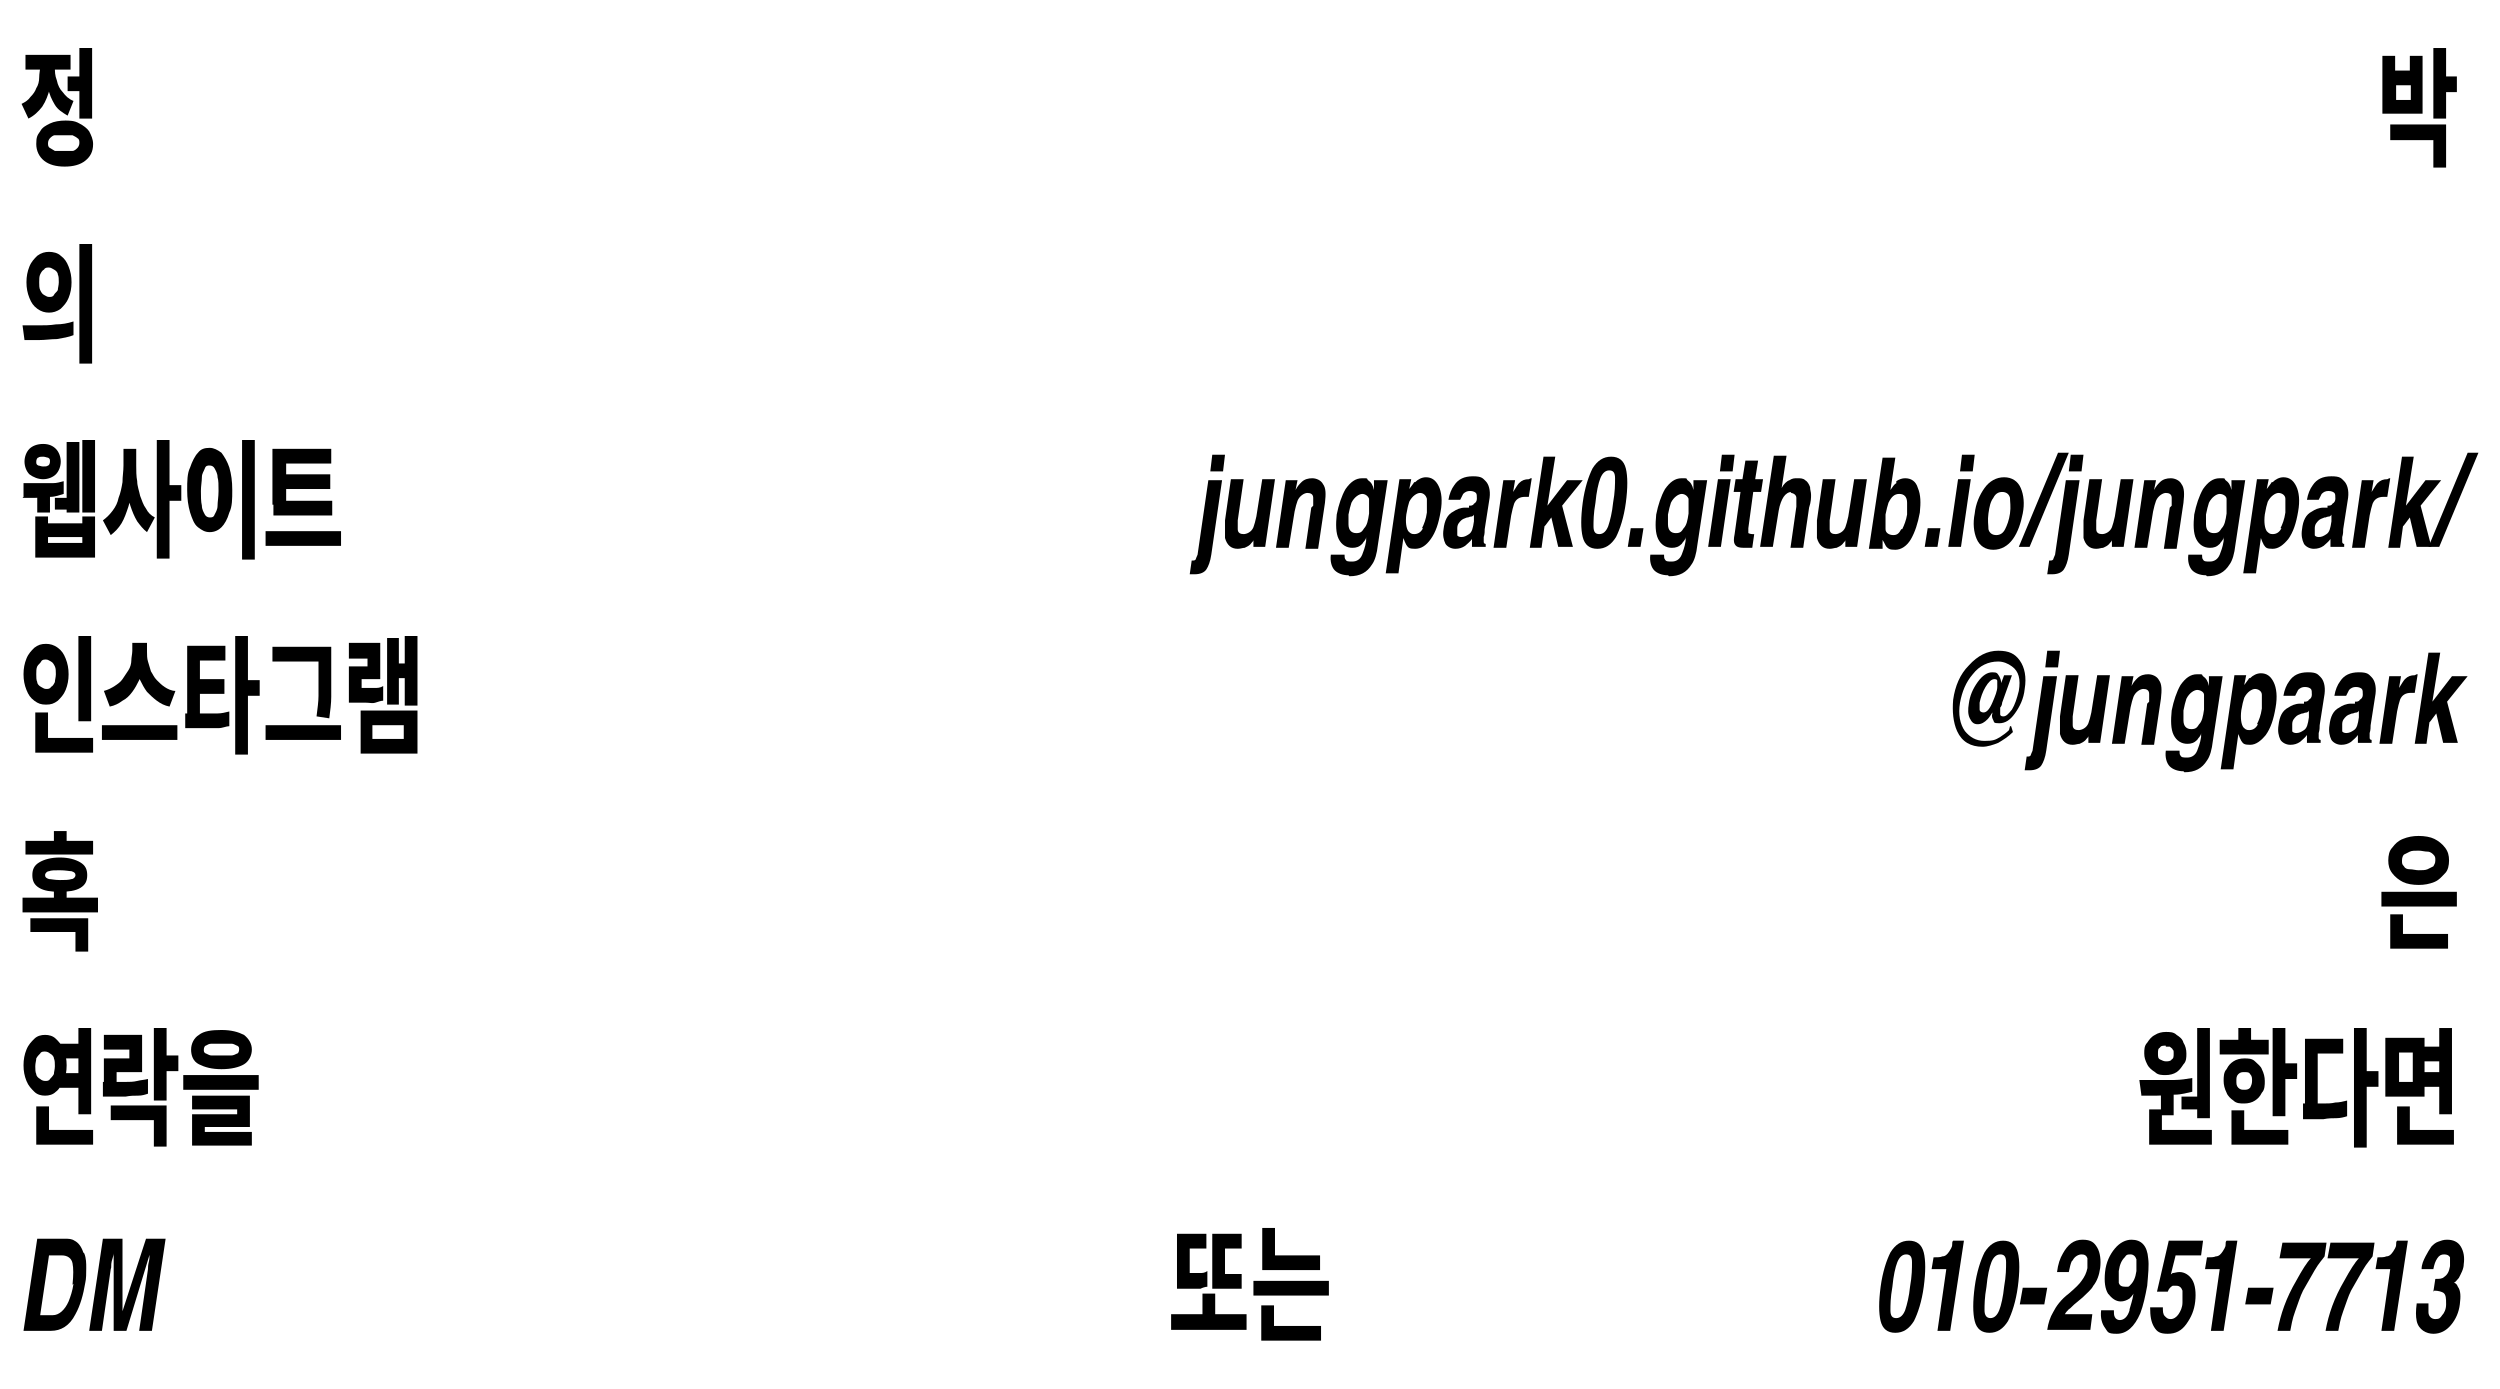 <?xml version="1.0" encoding="UTF-8"?>
<svg id="_레이어_1" xmlns="http://www.w3.org/2000/svg" version="1.1" viewBox="0 0 255.1 141.7">
  <!-- Generator: Adobe Illustrator 29.6.1, SVG Export Plug-In . SVG Version: 2.1.1 Build 9)  -->
  <defs>
    <style>
      .st0 {
        fill: #fff;
      }

      .st1 {
        opacity: 0;
      }
    </style>
  </defs>
  <rect class="st0" y="0" width="255.1" height="141.7"/>
  <path d="M4.2,6.1h1.1v.7c0,.8,0,1.5-.2,2.2-.2.7-.4,1.3-.8,1.9-.4.5-.8.9-1.4,1.2l-.7-1.5c.4-.2.7-.4.9-.7.3-.3.5-.6.6-.9.2-.3.3-.7.3-1.1,0-.4.1-.8.1-1.1v-.7ZM2.6,5.6h4.6v1.5H2.6v-1.5ZM6.5,12.3c.6,0,1.1,0,1.6.3.4.2.8.5,1,.8.2.4.4.8.4,1.3,0,.8-.3,1.3-.8,1.7-.5.4-1.2.6-2.1.6s-1.6-.2-2.1-.6c-.5-.4-.8-1-.8-1.7s.1-.9.4-1.3c.2-.4.6-.6,1-.8.4-.2,1-.3,1.6-.3ZM4.5,6.1h1.1v.7c0,.5,0,.9.2,1.4.1.5.3.9.6,1.2.3.4.6.7,1.1.9l-.6,1.5c-.5-.3-1-.6-1.3-1.1-.3-.5-.6-1.1-.7-1.8-.2-.7-.2-1.4-.2-2.1v-.7ZM6.5,13.8c-.4,0-.6,0-.9,0-.2,0-.4.2-.5.3s-.2.3-.2.5,0,.4.2.5.3.2.5.3c.2,0,.5,0,.9,0s.7,0,.9,0c.2,0,.4-.2.5-.3.1-.1.2-.3.2-.5s0-.4-.2-.5c-.1-.1-.3-.2-.5-.3-.2,0-.5,0-.9,0ZM6.9,7.8h1.5v1.5h-1.5v-1.5ZM8.1,4.9h1.3v7.2h-1.3v-7.2Z"/>
  <path d="M243.1,5.7h1.3v1.5h1.5v-1.5h1.3v5.9h-4.1v-5.9ZM243.9,12.7h5.7v4.4h-1.3v-2.8h-4.4v-1.5ZM244.5,8.7v1.5h1.5v-1.5h-1.5ZM248.3,4.9h1.3v7.2h-1.3v-7.2ZM249.2,7.8h1.5v1.6h-1.5v-1.6Z"/>
  <path d="M2.5,34.7l-.2-1.5c.5,0,1,0,1.6,0,.6,0,1.2,0,1.8-.1.6,0,1.2-.1,1.8-.3v1.4c-.5.2-1.1.3-1.7.4-.6,0-1.2.1-1.8.1-.6,0-1.1,0-1.6,0ZM5,25.7c.4,0,.9.1,1.2.4.4.3.6.6.8,1.1.2.5.3,1,.3,1.6s-.1,1.1-.3,1.6c-.2.5-.5.8-.8,1.1-.4.3-.8.4-1.2.4s-.8-.1-1.2-.4c-.4-.3-.6-.6-.8-1.1-.2-.5-.3-1-.3-1.6s.1-1.1.3-1.6c.2-.5.5-.8.8-1.1.4-.3.8-.4,1.2-.4ZM5,27.3c-.2,0-.4,0-.5.2-.2.1-.3.3-.4.5s-.1.5-.1.8,0,.6.1.8.2.4.4.5c.2.1.3.2.5.2s.4,0,.5-.2.3-.3.4-.5c0-.2.1-.5.1-.8s0-.6-.1-.8c0-.2-.2-.4-.4-.5s-.3-.2-.5-.2ZM8.1,24.9h1.3v12.2h-1.3v-12.2Z"/>
  <path class="st1" d="M249.6,36c-.3,0-.5-.1-.6-.4-.2-.3-.3-.6-.3-1s0-.7.3-.9c.2-.3.4-.4.6-.4s.5.1.6.4c.2.3.3.6.3.9s0,.7-.3,1-.4.4-.6.4Z"/>
  <path d="M2.4,50.7v-1.4c.1,0,.5,0,.8,0,.3,0,.7,0,1.1,0,.4,0,.8,0,1.1,0,.4,0,.7-.1,1.1-.2v1.3c-.4.1-.8.3-1.4.3-.5,0-1,.1-1.5.1-.5,0-.9,0-1.3,0ZM4.4,45.3c.6,0,1,.2,1.3.5.3.3.5.8.5,1.3s-.2,1-.5,1.3-.8.5-1.3.5-1-.2-1.4-.5c-.3-.3-.5-.8-.5-1.3s.2-1,.5-1.3c.3-.3.8-.5,1.4-.5ZM3.6,52.7h1.3v.7h3.5v-.7h1.3v4.2H3.6v-4.2ZM4.4,46.6c-.2,0-.4,0-.5.1-.1,0-.2.2-.2.4s0,.3.2.4c.1,0,.3.1.5.1s.4,0,.5-.1c.1,0,.2-.2.2-.4s0-.3-.2-.4c-.1,0-.3-.1-.5-.1ZM3.8,50h1.3v2.3h-1.3v-2.3ZM4.9,54.8v.6h3.5v-.6h-3.5ZM5.6,50.8h1.7v1.2h-1.7v-1.2ZM6.8,45.1h1.3v7.2h-1.3v-7.2ZM8.4,44.9h1.3v7.4h-1.3v-7.4Z"/>
  <path d="M12.5,45.8h1.1v1.7c0,.8,0,1.5-.1,2.2s-.2,1.4-.4,2c-.2.6-.4,1.2-.7,1.7-.3.5-.7.9-1.1,1.2l-.8-1.5c.4-.3.7-.6,1-1,.3-.4.5-.8.6-1.3.2-.5.3-1,.4-1.6,0-.6.1-1.1.1-1.7v-1.7ZM12.8,45.8h1.1v1.7c0,.5,0,1.1.1,1.6,0,.5.2,1,.3,1.5.2.5.3.9.6,1.3.2.4.5.7.9.9l-.8,1.5c-.4-.3-.7-.7-1-1.1-.3-.5-.5-1-.7-1.6-.2-.6-.3-1.3-.4-2,0-.7-.1-1.4-.1-2.2v-1.7ZM16,44.9h1.3v12.1h-1.3v-12.1ZM17,49.5h1.5v1.6h-1.5v-1.6Z"/>
  <path d="M21.4,45.7c.4,0,.8.2,1.2.5.3.4.6.9.8,1.5.2.7.3,1.4.3,2.3s0,1.7-.3,2.3c-.2.7-.5,1.2-.8,1.5s-.7.5-1.2.5-.8-.2-1.2-.5-.6-.9-.8-1.5c-.2-.7-.3-1.4-.3-2.3s0-1.7.3-2.3c.2-.6.5-1.2.8-1.5.3-.4.7-.5,1.2-.5ZM21.4,47.5c-.2,0-.4,0-.5.3s-.3.5-.3.9c0,.4-.1.9-.1,1.4s0,1.1.1,1.5c0,.4.2.7.3.9.1.2.3.3.5.3s.4,0,.5-.3c.1-.2.3-.5.3-.9,0-.4.1-.9.1-1.5s0-1.1-.1-1.4c0-.4-.2-.7-.3-.9-.1-.2-.3-.3-.5-.3ZM24.7,44.9h1.3v12.2h-1.3v-12.2Z"/>
  <path d="M27.1,54.2h7.7v1.5h-7.7v-1.5ZM27.9,45.8h5.9v1.5h-4.6v4.2h-1.4v-5.7ZM27.9,51.1h6v1.5h-6v-1.5ZM28.9,48.4h4.8v1.5h-4.8v-1.5Z"/>
  <path d="M124.7,49l-1.1,7.6c-.1.7-.3,1.2-.5,1.5-.2.3-.6.5-1.2.5s0,0-.2,0-.2,0-.3,0l.2-1.4c0,0,.1,0,.1,0,0,0,0,0,0,0,.1,0,.2,0,.3-.1,0,0,.1-.3.2-.5l1.1-7.6h1.3ZM123.5,48.1l.2-1.7h1.3l-.2,1.7h-1.3Z"/>
  <path d="M128,54.9s0,0-.1.2c0,.1-.1.2-.2.3-.2.3-.5.4-.7.5-.2,0-.4.1-.7.1-.7,0-1.1-.4-1.3-1.1,0-.4,0-1,0-1.8l.6-4.2h1.3l-.6,4.2c0,.4,0,.7,0,.9,0,.4.3.5.6.5s.8-.2,1-.7c.1-.3.2-.6.3-1.1l.6-3.8h1.3l-1,6.9h-1.2v-1Z"/>
  <path d="M134,51.6c0-.4,0-.6,0-.8,0-.4-.3-.5-.6-.5s-.8.3-1,.8c-.1.3-.2.6-.3,1.1l-.6,3.7h-1.3l1-6.9h1.2l-.2,1c.2-.4.4-.6.6-.8.3-.3.7-.4,1.1-.4s.9.2,1.1.6c.3.4.3,1,.2,1.9l-.7,4.7h-1.3l.6-4.2Z"/>
  <path d="M137.6,58.7c-.6,0-1.1-.2-1.4-.5-.3-.3-.5-.9-.4-1.6h1.4c0,.2,0,.4.1.5.1.2.3.2.7.2s.8-.2,1-.7c.1-.3.3-.7.4-1.4v-.4c0,.3-.3.5-.4.7-.3.3-.6.4-1,.4-.6,0-1.1-.3-1.4-.9-.3-.6-.3-1.5-.2-2.5.2-1,.5-1.9.9-2.6.5-.7,1-1.1,1.7-1.1s.4,0,.6.2c.3.2.5.5.6,1v-1h1.4l-1,6.6c-.1.9-.3,1.6-.6,2-.5.8-1.2,1.2-2.3,1.2ZM137.6,52.4c0,.4,0,.8,0,1.1,0,.6.3.9.8.9s.6-.2.8-.5c.3-.3.4-.8.5-1.5,0-.7,0-1.2,0-1.5-.1-.3-.4-.5-.7-.5s-.8.3-1.1.9c-.1.3-.2.7-.3,1.2Z"/>
  <path d="M144.4,49.2c.3-.3.7-.5,1.1-.5.6,0,1,.3,1.3.9s.4,1.5.2,2.6c-.2,1.2-.5,2.1-1,2.8s-1,1-1.6,1-.7-.1-.9-.4c-.1-.2-.2-.4-.3-.7l-.5,3.6h-1.3l1.4-9.6h1.2l-.2,1c.2-.3.4-.5.5-.7ZM145.1,53.9c.2-.4.4-.9.5-1.6,0-.5,0-1,0-1.4-.1-.4-.4-.6-.7-.6s-.8.3-1.1.9c-.1.3-.2.7-.3,1.3-.1.8,0,1.4.2,1.7.2.2.3.3.6.3.4,0,.7-.2.9-.6Z"/>
  <path d="M149.9,51.6c.2,0,.4,0,.5-.2.2-.1.3-.3.3-.5,0-.3,0-.5-.1-.6-.1-.1-.3-.2-.6-.2s-.5.1-.7.3c-.1.2-.2.4-.3.6h-1.2c.1-.6.3-1.1.6-1.5.4-.6,1-.9,1.9-.9s1,.2,1.3.5.5.9.4,1.7l-.5,3.2c0,.2,0,.5-.1.8,0,.2,0,.4,0,.5,0,0,0,.2.2.2v.3h-1.4c0-.1,0-.3,0-.4s0-.3,0-.4c-.2.3-.5.5-.7.7-.3.2-.6.3-1,.3s-.8-.2-1-.5c-.2-.4-.3-.9-.2-1.5.1-.9.4-1.5,1-1.8.3-.2.7-.4,1.2-.4h.4ZM150,52.8h-.3c-.3.1-.5.2-.6.3-.2.2-.4.4-.4.8,0,.3,0,.5,0,.7,0,.1.2.2.4.2.3,0,.5-.1.8-.3s.4-.6.5-1.3v-.7c0,0,0,.1-.2.2,0,0-.2,0-.4.1Z"/>
  <path d="M156.2,48.8s0,0,.1,0l-.3,1.9c0,0-.1,0-.2,0,0,0-.1,0-.2,0-.5,0-.9.2-1.1.7-.1.3-.2.7-.3,1.2l-.5,3.3h-1.3l1-6.9h1.2l-.2,1.2c.3-.5.5-.8.6-.9.3-.3.6-.4,1-.4h0Z"/>
  <path d="M157.6,53.7l-.3,2.2h-1.2l1.4-9.3h1.2l-.8,5,2-2.6h1.6l-2.1,2.6,1.1,4.2h-1.5l-.7-3-.6.8Z"/>
  <path d="M165.9,47.8c.2.8.2,2,0,3.5-.2,1.5-.6,2.7-1,3.5-.5.8-1.1,1.2-1.9,1.2s-1.3-.4-1.5-1.2-.2-2,0-3.5c.2-1.5.6-2.7,1-3.5.5-.8,1.1-1.2,1.9-1.2s1.3.4,1.5,1.2ZM164.6,51.3c.2-1.1.2-1.9.2-2.5s-.2-.8-.6-.8-.7.3-.9.8-.4,1.4-.5,2.5c-.2,1.1-.2,1.9-.2,2.4,0,.6.2.8.6.8s.7-.3.9-.8c.2-.6.4-1.4.5-2.4Z"/>
  <path d="M166.1,55.8l.3-1.9h1.3l-.3,1.9h-1.3Z"/>
  <path d="M170.2,58.7c-.6,0-1.1-.2-1.4-.5-.3-.3-.5-.9-.4-1.6h1.4c0,.2,0,.4.1.5.1.2.3.2.7.2s.8-.2,1-.7c.1-.3.3-.7.4-1.4v-.4c0,.3-.3.5-.4.7-.3.3-.6.4-1,.4-.6,0-1.1-.3-1.4-.9-.3-.6-.3-1.5-.2-2.5.2-1,.5-1.9.9-2.6.5-.7,1-1.1,1.7-1.1s.4,0,.6.2c.3.2.5.5.6,1v-1h1.4l-1,6.6c-.1.9-.3,1.6-.6,2-.5.8-1.2,1.2-2.3,1.2ZM170.2,52.4c0,.4,0,.8,0,1.1,0,.6.3.9.8.9s.6-.2.8-.5c.3-.3.4-.8.5-1.5,0-.7,0-1.2,0-1.5-.1-.3-.4-.5-.7-.5s-.8.3-1.1.9c-.1.3-.2.7-.3,1.2Z"/>
  <path d="M175.3,48.9h1.3l-1,6.9h-1.3l1-6.9ZM175.7,46.4h1.3l-.2,1.7h-1.3l.2-1.7Z"/>
  <path d="M178.4,53.9c0,.3,0,.5,0,.5,0,0,.2.1.4.1s0,0,.1,0c0,0,0,0,.1,0l-.2,1.4h-.6c-.6,0-1,0-1.2-.4-.1-.2-.1-.5,0-1l.6-4.3h-.7l.2-1.3h.7l.3-1.9h1.3l-.3,1.9h.8l-.2,1.3h-.8l-.5,3.7Z"/>
  <path d="M182.8,50.2c-.3,0-.6.2-.8.5-.2.3-.4.8-.5,1.4l-.6,3.7h-1.3l1.4-9.3h1.3l-.5,3.3c.2-.4.5-.7.8-.8.3-.2.5-.2.8-.2s.6,0,.8.2c.2.1.4.4.5.7,0,.3.1.5.1.8,0,.3,0,.7-.2,1.3l-.6,4.1h-1.3l.6-4.2c0-.4,0-.7,0-.9,0-.3-.3-.5-.6-.5Z"/>
  <path d="M188.4,54.9s0,0-.1.2c0,.1-.1.2-.2.3-.2.3-.5.4-.7.5-.2,0-.4.1-.7.1-.7,0-1.1-.4-1.3-1.1,0-.4,0-1,0-1.8l.6-4.2h1.3l-.6,4.2c0,.4,0,.7,0,.9,0,.4.3.5.6.5s.8-.2,1-.7c.1-.3.2-.6.3-1.1l.6-3.8h1.3l-1,6.9h-1.2v-1Z"/>
  <path d="M193.5,49.1c.3-.2.6-.3.9-.3.6,0,1.1.3,1.3,1,.3.7.3,1.5.2,2.5-.2,1.1-.5,2-.9,2.7s-1,1.1-1.6,1.1-.7-.1-.9-.3c-.1-.1-.2-.4-.4-.7v.9h-1.4l1.4-9.3h1.3l-.5,3.3c.2-.3.4-.6.6-.7ZM194.1,54c.2-.4.4-.9.5-1.5,0-.5,0-.9,0-1.2,0-.6-.3-.9-.8-.9s-.8.3-1.1.9c-.1.3-.2.7-.3,1.2,0,.6,0,1.1,0,1.5s.4.6.8.6.6-.2.8-.6Z"/>
  <path d="M196.4,55.8l.3-1.9h1.3l-.3,1.9h-1.3Z"/>
  <path d="M199.8,48.9h1.3l-1,6.9h-1.3l1-6.9ZM200.2,46.4h1.3l-.2,1.7h-1.3l.2-1.7Z"/>
  <path d="M206.2,49.8c.3.7.4,1.6.2,2.6-.2,1-.5,1.9-1,2.6-.5.7-1.2,1.1-2,1.1s-1.4-.4-1.7-1.1c-.3-.7-.4-1.6-.2-2.6.1-1,.5-1.9,1-2.6s1.2-1.1,2-1.1,1.4.4,1.7,1.1ZM204.3,50.2c-.4,0-.7.2-.9.6-.3.4-.4.9-.5,1.6s0,1.2,0,1.6c.1.4.4.6.8.6s.7-.2.9-.6.4-.9.5-1.6c.1-.7,0-1.2,0-1.6-.1-.4-.4-.6-.8-.6Z"/>
  <path d="M206,55.8l4-9.6h1.1l-4,9.6h-1Z"/>
  <path d="M212.2,49l-1.1,7.6c-.1.7-.3,1.2-.5,1.5-.2.3-.6.5-1.2.5s0,0-.2,0-.2,0-.3,0l.2-1.4c0,0,.1,0,.1,0,0,0,0,0,0,0,.1,0,.2,0,.3-.1,0,0,.1-.3.2-.5l1.1-7.6h1.3ZM211.1,48.1l.2-1.7h1.3l-.2,1.7h-1.3Z"/>
  <path d="M215.6,54.9s0,0-.1.2c0,.1-.1.2-.2.3-.2.3-.5.4-.7.5-.2,0-.4.1-.7.1-.7,0-1.1-.4-1.3-1.1,0-.4,0-1,0-1.8l.6-4.2h1.3l-.6,4.2c0,.4,0,.7,0,.9,0,.4.3.5.6.5s.8-.2,1-.7c.1-.3.2-.6.3-1.1l.6-3.8h1.3l-1,6.9h-1.2v-1Z"/>
  <path d="M221.6,51.6c0-.4,0-.6,0-.8,0-.4-.3-.5-.6-.5s-.8.3-1,.8c-.1.3-.2.6-.3,1.1l-.6,3.7h-1.3l1-6.9h1.2l-.2,1c.2-.4.4-.6.6-.8.3-.3.7-.4,1.1-.4s.9.2,1.1.6c.3.4.3,1,.2,1.9l-.7,4.7h-1.3l.6-4.2Z"/>
  <path d="M225.1,58.7c-.6,0-1.1-.2-1.4-.5-.3-.3-.5-.9-.4-1.6h1.4c0,.2,0,.4.1.5.1.2.3.2.7.2s.8-.2,1-.7c.1-.3.3-.7.4-1.4v-.4c0,.3-.3.5-.4.7-.3.3-.6.4-1,.4-.6,0-1.1-.3-1.4-.9-.3-.6-.3-1.5-.2-2.5.2-1,.5-1.9.9-2.6.5-.7,1-1.1,1.7-1.1s.4,0,.6.2c.3.2.5.5.6,1v-1h1.4l-1,6.6c-.1.9-.3,1.6-.6,2-.5.8-1.2,1.2-2.3,1.2ZM225.1,52.4c0,.4,0,.8,0,1.1,0,.6.3.9.8.9s.6-.2.8-.5c.3-.3.4-.8.5-1.5,0-.7,0-1.2,0-1.5s-.4-.5-.7-.5-.8.3-1.1.9c-.1.3-.2.7-.3,1.2Z"/>
  <path d="M231.9,49.2c.3-.3.7-.5,1.1-.5.6,0,1,.3,1.3.9s.4,1.5.2,2.6c-.2,1.2-.5,2.1-1,2.8-.5.6-1,1-1.6,1s-.7-.1-.9-.4c-.1-.2-.2-.4-.3-.7l-.5,3.6h-1.3l1.4-9.6h1.2l-.2,1c.2-.3.4-.5.5-.7ZM232.7,53.9c.2-.4.4-.9.5-1.6,0-.5,0-1,0-1.4s-.4-.6-.7-.6-.8.3-1.1.9c-.1.3-.2.7-.3,1.3-.1.8,0,1.4.2,1.7.2.2.3.3.6.3.4,0,.7-.2.9-.6Z"/>
  <path d="M237.5,51.6c.2,0,.4,0,.5-.2.2-.1.3-.3.3-.5,0-.3,0-.5-.1-.6-.1-.1-.3-.2-.6-.2s-.5.1-.7.3c-.1.2-.2.4-.3.6h-1.2c.1-.6.3-1.1.6-1.5.4-.6,1-.9,1.9-.9s1,.2,1.3.5.5.9.4,1.7l-.5,3.2c0,.2,0,.5-.1.8,0,.2,0,.4,0,.5,0,0,0,.2.2.2v.3h-1.4c0-.1,0-.3,0-.4s0-.3,0-.4c-.2.3-.5.5-.7.7-.3.2-.6.3-1,.3s-.8-.2-1-.5c-.2-.4-.3-.9-.2-1.5.1-.9.4-1.5,1-1.8.3-.2.7-.4,1.2-.4h.4ZM237.5,52.8h-.3c-.3.1-.5.2-.6.3-.2.2-.4.4-.4.8,0,.3,0,.5,0,.7,0,.1.2.2.4.2.3,0,.5-.1.8-.3.3-.2.4-.6.5-1.3v-.7c0,0,0,.1-.2.2,0,0-.2,0-.4.1Z"/>
  <path d="M243.8,48.8s0,0,.1,0l-.3,1.9c0,0-.1,0-.2,0,0,0-.1,0-.2,0-.5,0-.9.2-1.1.7-.1.3-.2.7-.3,1.2l-.5,3.3h-1.3l1-6.9h1.2l-.2,1.2c.3-.5.5-.8.6-.9.3-.3.6-.4,1-.4h0Z"/>
  <path d="M245.2,53.7l-.3,2.2h-1.2l1.4-9.3h1.2l-.8,5,2-2.6h1.6l-2.1,2.6,1.1,4.2h-1.5l-.7-3-.6.8Z"/>
  <path d="M247.8,55.8l4-9.6h1.1l-4,9.6h-1Z"/>
  <path d="M4.7,65.7c.4,0,.8.1,1.2.4.4.3.6.6.8,1.1.2.5.3,1,.3,1.6s-.1,1.1-.3,1.6c-.2.5-.5.8-.8,1.1-.4.3-.7.4-1.2.4s-.8-.1-1.2-.4-.6-.6-.8-1.1c-.2-.5-.3-1-.3-1.6s.1-1.1.3-1.6c.2-.5.5-.8.8-1.1.4-.3.7-.4,1.2-.4ZM3.6,72.7h1.3v3.2h-1.3v-3.2ZM3.6,75.3h5.9v1.5H3.6v-1.5ZM4.7,67.3c-.2,0-.4,0-.5.2s-.3.3-.4.5-.1.5-.1.8,0,.6.1.8c0,.2.2.4.4.5.2.1.3.2.5.2s.4,0,.5-.2c.2-.1.3-.3.4-.5,0-.2.1-.5.1-.8s0-.6-.1-.8-.2-.4-.4-.5c-.2-.1-.3-.2-.5-.2ZM8,64.9h1.3v8.7h-1.3v-8.7Z"/>
  <path d="M10.4,74h7.7v1.5h-7.7v-1.5ZM13.5,65.6h1.2v.9c0,.5,0,1-.1,1.5,0,.5-.2,1-.4,1.4-.2.4-.4.8-.7,1.2-.3.4-.6.7-1,.9-.4.3-.8.5-1.3.6l-.6-1.6c.4-.1.8-.3,1.1-.5.3-.2.6-.4.8-.7.2-.3.4-.6.6-.9.2-.3.3-.7.3-1,0-.3.1-.7.1-1v-.9ZM13.8,65.6h1.2v.9c0,.3,0,.7.1,1s.2.7.3,1c.2.3.3.6.6.9s.5.5.8.7.7.4,1.1.4l-.6,1.6c-.5-.1-.9-.3-1.3-.6-.4-.3-.7-.6-1-.9-.3-.4-.5-.8-.7-1.2-.2-.4-.3-.9-.4-1.4s-.1-1-.1-1.6v-.9Z"/>
  <path d="M19,65.9h4v1.5h-2.6v5.9h-1.3v-7.4ZM19,72.8h.7c.5,0,.9,0,1.3,0s.8,0,1.2,0c.4,0,.8-.1,1.2-.2v1.5c-.3,0-.7.2-1.1.2-.4,0-.8,0-1.3,0-.4,0-.9,0-1.4,0h-.7v-1.5ZM20,69.3h2.9v1.5h-2.9v-1.5ZM24,64.9h1.3v12.1h-1.3v-12.1ZM25,69.4h1.5v1.6h-1.5v-1.6Z"/>
  <path d="M27.1,74h7.7v1.5h-7.7v-1.5ZM27.8,66h5.4v1.5h-5.4v-1.5ZM32.5,66h1.3v1.5c0,.6,0,1.2,0,1.7,0,.6,0,1.2,0,1.9s-.1,1.4-.2,2.2l-1.3-.2c.1-.8.2-1.5.2-2.1,0-.6,0-1.3,0-1.8,0-.6,0-1.1,0-1.7v-1.5Z"/>
  <path d="M35.6,65.6h3.2v3.7h-1.9v2.1h-1.3v-3.4h1.9v-.8h-1.9v-1.5ZM35.6,70.2h.6c.4,0,.8,0,1.1,0,.3,0,.6,0,.9,0,.3,0,.6,0,.9-.2v1.5c-.2,0-.5.1-.8.2s-.6,0-1,0-.7,0-1.1,0h-.6v-1.5ZM36.8,72.5h5.8v4.4h-5.8v-4.4ZM41.2,74h-3.2v1.4h3.2v-1.4ZM39.5,65.1h1.2v6.8h-1.2v-6.8ZM40.3,67.7h1.3v1.5h-1.3v-1.5ZM41.3,64.9h1.3v7.1h-1.3v-7.1Z"/>
  <path d="M205.1,74.1h.1c0-.1.2.6.2.6-.5.5-1,.8-1.5,1.1-.5.2-1.1.4-1.6.4-1.2,0-2.1-.5-2.6-1.6-.4-.9-.5-2-.4-3.2.2-1.4.7-2.6,1.6-3.5.9-1,1.9-1.5,3-1.5s1.7.3,2.2,1c.5.7.7,1.7.5,2.9-.1,1-.5,1.8-1,2.5-.5.7-1,1-1.6,1s-.5-.1-.6-.3c-.1-.2-.2-.4-.1-.7,0,0,0,0,0,0,0,0,0,0,0-.1-.2.3-.3.5-.5.7-.3.3-.6.5-1,.5s-.6-.2-.8-.6-.2-.9-.1-1.5c.1-.8.4-1.5.9-2.2s1-1,1.5-1,.5.1.7.4c.1.2.2.4.2.7l.3-.8h.8l-1,2.8c0,.2-.1.4-.2.5,0,.1,0,.2,0,.3,0,.1,0,.2,0,.4,0,.1.1.2.3.2.3,0,.5-.2.9-.7.3-.5.5-1.1.7-1.9.2-1.2,0-2-.7-2.5-.4-.3-.9-.5-1.4-.5-1,0-1.9.4-2.6,1.3-.7.8-1.1,1.8-1.3,2.9-.2,1.2,0,2.2.5,2.9.5.6,1.1,1,2,1s1.1-.1,1.6-.4c.3-.2.6-.4.9-.7ZM202,71.7c0,.3,0,.6,0,.7,0,.2.2.3.4.3.3,0,.6-.3.9-1,.3-.7.5-1.2.5-1.6,0-.2,0-.4,0-.6,0-.2-.2-.2-.3-.2-.3,0-.6.3-.9.8-.3.5-.5,1.1-.6,1.6Z"/>
  <path d="M209.9,69l-1.1,7.6c-.1.7-.3,1.2-.5,1.5-.2.3-.6.5-1.2.5s0,0-.2,0-.2,0-.3,0l.2-1.4c0,0,.1,0,.1,0,0,0,0,0,0,0,.1,0,.2,0,.3-.1,0,0,.1-.3.2-.5l1.1-7.6h1.3ZM208.7,68.1l.2-1.7h1.3l-.2,1.7h-1.3Z"/>
  <path d="M213.2,74.9s0,0-.1.2c0,.1-.1.2-.2.3-.2.3-.5.4-.7.5-.2,0-.4.1-.7.1-.7,0-1.1-.4-1.3-1.1,0-.4,0-1,0-1.8l.6-4.2h1.3l-.6,4.2c0,.4,0,.7,0,.9,0,.4.3.5.6.5s.8-.2,1-.7c.1-.3.2-.6.3-1.1l.6-3.8h1.3l-1,6.9h-1.2v-1Z"/>
  <path d="M219.3,71.6c0-.4,0-.6,0-.8,0-.4-.3-.5-.6-.5s-.8.3-1,.8c-.1.3-.2.6-.3,1.1l-.6,3.7h-1.3l1-6.9h1.2l-.2,1c.2-.4.4-.6.6-.8.3-.3.7-.4,1.1-.4s.9.2,1.1.6c.3.4.3,1,.2,1.9l-.7,4.7h-1.3l.6-4.2Z"/>
  <path d="M222.8,78.7c-.6,0-1.1-.2-1.4-.5-.3-.3-.5-.9-.4-1.6h1.4c0,.2,0,.4.1.5.1.2.3.2.7.2s.8-.2,1-.7c.1-.3.3-.7.4-1.4v-.4c0,.3-.3.5-.4.7-.3.3-.6.4-1,.4-.6,0-1.1-.3-1.4-.9-.3-.6-.3-1.5-.2-2.5.2-1,.5-1.9.9-2.6.5-.7,1-1.1,1.7-1.1s.4,0,.6.2c.3.2.5.5.6,1v-1h1.4l-1,6.6c-.1.9-.3,1.6-.6,2-.5.8-1.2,1.2-2.3,1.2ZM222.8,72.4c0,.4,0,.8,0,1.1,0,.6.3.9.8.9s.6-.2.8-.5c.3-.3.4-.8.5-1.5,0-.7,0-1.2,0-1.5s-.4-.5-.7-.5-.8.3-1.1.9c-.1.3-.2.7-.3,1.2Z"/>
  <path d="M229.6,69.2c.3-.3.7-.5,1.1-.5.6,0,1,.3,1.3.9s.4,1.5.2,2.6c-.2,1.2-.5,2.1-1,2.8-.5.6-1,1-1.6,1s-.7-.1-.9-.4c-.1-.2-.2-.4-.3-.7l-.5,3.6h-1.3l1.4-9.6h1.2l-.2,1c.2-.3.4-.5.5-.7ZM230.3,73.9c.2-.4.4-.9.5-1.6,0-.5,0-1,0-1.4s-.4-.6-.7-.6-.8.3-1.1.9c-.1.3-.2.7-.3,1.3-.1.8,0,1.4.2,1.7.2.2.3.3.6.3.4,0,.7-.2.9-.6Z"/>
  <path d="M235.1,71.6c.2,0,.4,0,.5-.2.2-.1.3-.3.3-.5,0-.3,0-.5-.1-.6-.1-.1-.3-.2-.6-.2s-.5.1-.7.3c-.1.2-.2.4-.3.6h-1.2c.1-.6.3-1.1.6-1.5.4-.6,1-.9,1.9-.9s1,.2,1.3.5.5.9.4,1.7l-.5,3.2c0,.2,0,.5-.1.8,0,.2,0,.4,0,.5,0,0,0,.2.2.2v.3h-1.4c0-.1,0-.3,0-.4s0-.3,0-.4c-.2.3-.5.5-.7.7-.3.2-.6.3-1,.3s-.8-.2-1-.5c-.2-.4-.3-.9-.2-1.5.1-.9.4-1.5,1-1.8.3-.2.7-.4,1.2-.4h.4ZM235.2,72.8h-.3c-.3.1-.5.2-.6.3-.2.2-.4.4-.4.8,0,.3,0,.5,0,.7,0,.1.2.2.4.2.3,0,.5-.1.8-.3.3-.2.4-.6.5-1.3v-.7c0,0,0,.1-.2.2,0,0-.2,0-.4.1Z"/>
  <path d="M240.3,71.6c.2,0,.4,0,.5-.2.2-.1.3-.3.3-.5,0-.3,0-.5-.1-.6-.1-.1-.3-.2-.6-.2s-.5.1-.7.3c-.1.2-.2.4-.3.6h-1.2c.1-.6.3-1.1.6-1.5.4-.6,1-.9,1.9-.9s1,.2,1.3.5.5.9.4,1.7l-.5,3.2c0,.2,0,.5-.1.8,0,.2,0,.4,0,.5,0,0,0,.2.2.2v.3h-1.4c0-.1,0-.3,0-.4s0-.3,0-.4c-.2.3-.5.5-.7.7-.3.2-.6.3-1,.3s-.8-.2-1-.5c-.2-.4-.3-.9-.2-1.5.1-.9.4-1.5,1-1.8.3-.2.7-.4,1.2-.4h.4ZM240.3,72.8h-.3c-.3.1-.5.2-.6.3-.2.2-.4.4-.4.8,0,.3,0,.5,0,.7,0,.1.2.2.4.2.3,0,.5-.1.8-.3.3-.2.4-.6.5-1.3v-.7c0,0,0,.1-.2.2,0,0-.2,0-.4.1Z"/>
  <path d="M246.6,68.8s0,0,.1,0l-.3,1.9c0,0-.1,0-.2,0,0,0-.1,0-.2,0-.5,0-.9.2-1.1.7-.1.3-.2.7-.3,1.2l-.5,3.3h-1.3l1-6.9h1.2l-.2,1.2c.3-.5.5-.8.6-.9.3-.3.6-.4,1-.4h0Z"/>
  <path d="M247.9,73.7l-.3,2.2h-1.2l1.4-9.3h1.2l-.8,5,2-2.6h1.6l-2.1,2.6,1.1,4.2h-1.5l-.7-3-.6.8Z"/>
  <path d="M2.3,91.6h7.7v1.5H2.3v-1.5ZM2.6,85.8h6.9v1.4H2.6v-1.4ZM3.1,93.7h5.9v3.4h-1.3v-2H3.1v-1.4ZM6.1,87.5c.9,0,1.6.2,2.1.5s.7.7.7,1.3-.2,1-.7,1.3c-.5.3-1.2.4-2.1.4s-1.6-.1-2.1-.4c-.5-.3-.7-.7-.7-1.3s.2-1,.7-1.3,1.2-.5,2.1-.5ZM6.1,88.8c-.5,0-.9,0-1.1.1-.2,0-.4.2-.4.4s.1.3.4.4c.2,0,.6.1,1.1.1s.9,0,1.2-.1c.2,0,.4-.2.4-.4s-.1-.3-.4-.4c-.2,0-.6-.1-1.2-.1ZM5.5,84.8h1.3v1.9h-1.3v-1.9ZM5.5,90.5h1.3v1.7h-1.3v-1.7Z"/>
  <path d="M243,91h7.7v1.5h-7.7v-1.5ZM246.8,85.3c.6,0,1.2.1,1.6.3s.8.5,1.1.9c.3.4.4.8.4,1.3s-.1,1-.4,1.3-.6.7-1.1.9-1,.3-1.6.3-1.2-.1-1.6-.3-.8-.5-1.1-.9-.4-.8-.4-1.3.1-1,.4-1.3c.3-.4.6-.7,1.1-.9s1-.3,1.6-.3ZM243.9,93.3h1.3v2.5h-1.3v-2.5ZM243.9,95.3h5.9v1.5h-5.9v-1.5ZM246.8,86.8c-.4,0-.7,0-.9.1s-.4.2-.6.3c-.1.1-.2.3-.2.6s0,.4.2.6c.1.2.3.3.6.3s.6.1.9.1.7,0,.9-.1.4-.2.6-.3c.1-.2.2-.3.2-.6s0-.4-.2-.6c-.1-.1-.3-.3-.6-.3s-.6-.1-.9-.1Z"/>
  <path d="M4.6,105.6c.4,0,.8.1,1.1.4.3.3.6.6.8,1.1s.3,1,.3,1.6-.1,1.2-.3,1.6-.5.9-.8,1.1c-.3.3-.7.4-1.1.4s-.8-.1-1.1-.4c-.3-.3-.6-.6-.8-1.1s-.3-1-.3-1.6.1-1.1.3-1.6.5-.8.8-1.1c.3-.3.7-.4,1.1-.4ZM4.6,107.3c-.2,0-.4,0-.5.2-.1.1-.3.3-.4.5,0,.2-.1.5-.1.8s0,.6.1.8c0,.2.2.4.4.5.1.1.3.2.5.2s.4,0,.5-.2c.1-.1.3-.3.4-.5,0-.2.1-.5.1-.8s0-.6-.1-.8c0-.2-.2-.4-.4-.5-.1-.1-.3-.2-.5-.2ZM3.7,112.9h1.3v3.2h-1.3v-3.2ZM3.7,115.3h5.8v1.5H3.7v-1.5ZM6.1,106.5h2.5v1.5h-2.5v-1.5ZM6.1,109.5h2.5v1.5h-2.5v-1.5ZM8,104.9h1.3v8.8h-1.3v-8.8Z"/>
  <path d="M10.6,105.6h3.9v3.8h-2.6v1.7h-1.3v-3.1h2.6v-.9h-2.6v-1.5ZM10.6,110.4h.7c.6,0,1.1,0,1.5,0,.4,0,.8,0,1.2-.1s.7-.1,1.1-.2v1.5c-.3.1-.6.2-1,.2s-.8,0-1.3.1c-.4,0-1,0-1.6,0h-.7v-1.5ZM11.3,112.8h5.7v4.2h-1.3v-2.7h-4.4v-1.5ZM15.7,104.9h1.3v7.4h-1.3v-7.4ZM16.7,107.7h1.5v1.6h-1.5v-1.6Z"/>
  <path d="M18.7,109.7h7.7v1.5h-7.7v-1.5ZM22.6,105.1c1,0,1.7.2,2.3.5.5.4.8.9.8,1.5s-.3,1.2-.8,1.5-1.3.5-2.3.5-1.7-.2-2.3-.5-.8-.9-.8-1.5.3-1.2.8-1.5c.5-.4,1.3-.5,2.3-.5ZM19.6,111.8h5.9v3.2h-4.6v1h-1.3v-2.3h4.6v-.5h-4.6v-1.4ZM19.6,115.5h6.1v1.4h-6.1v-1.4ZM22.6,106.5c-.4,0-.7,0-1,0-.3,0-.4.1-.6.2-.1,0-.2.2-.2.4s0,.3.2.4c.1,0,.3.2.6.2.3,0,.6,0,1,0s.7,0,1,0c.2,0,.4-.1.6-.2.1,0,.2-.2.2-.4s0-.3-.2-.4c-.1,0-.3-.2-.6-.2-.2,0-.6,0-1,0Z"/>
  <path d="M218.5,111.7l-.2-1.5c.5,0,1.1,0,1.7,0,.6,0,1.2,0,1.9,0,.6,0,1.2-.1,1.8-.2v1.4c-.5.1-1.1.3-1.8.3-.6,0-1.2.1-1.8.1-.6,0-1.1,0-1.6,0ZM221,105.3c.4,0,.8,0,1.1.3.3.2.6.4.7.8.2.3.3.7.3,1.1s0,.8-.3,1.1c-.2.3-.4.6-.7.8-.3.2-.7.3-1.1.3s-.8,0-1.1-.3c-.3-.2-.6-.4-.8-.8s-.3-.7-.3-1.1,0-.8.3-1.1c.2-.3.4-.6.8-.8.3-.2.7-.3,1.1-.3ZM219.3,113.2h1.3v2.5h-1.3v-2.5ZM219.3,115.3h6.4v1.5h-6.4v-1.5ZM221,106.7c-.3,0-.5,0-.6.2-.2.1-.2.3-.2.6s0,.5.2.6c.2.1.4.2.6.2s.5,0,.6-.2c.2-.1.2-.3.2-.6s0-.3-.1-.4c0-.1-.2-.2-.3-.3-.1,0-.3,0-.4,0ZM220.5,111.2h1.3v2.6h-1.3v-2.6ZM222.6,111.9h1.8v1.3h-1.8v-1.3ZM224.2,104.9h1.3v9.2h-1.3v-9.2Z"/>
  <path d="M226.5,106.1h5v1.5h-5v-1.5ZM229,108c.4,0,.8,0,1.1.3s.6.5.7.8c.2.4.3.8.3,1.2s0,.9-.3,1.2c-.2.4-.4.6-.7.8-.3.2-.7.3-1.1.3s-.8,0-1.1-.3c-.3-.2-.6-.5-.7-.8-.2-.4-.3-.8-.3-1.2s0-.9.3-1.2c.2-.4.4-.6.7-.8s.7-.3,1.1-.3ZM227.7,113.3h1.3v2.7h-1.3v-2.7ZM227.7,115.3h5.8v1.5h-5.8v-1.5ZM229,109.4c-.2,0-.4,0-.6.2-.2.2-.2.4-.2.7s0,.5.2.7c.2.2.4.2.6.2s.4,0,.6-.2c.1-.2.2-.4.2-.7s0-.5-.2-.7c-.1-.2-.3-.2-.6-.2ZM228.4,104.9h1.3v2h-1.3v-2ZM231.9,104.9h1.3v9h-1.3v-9ZM232.9,108.5h1.5v1.6h-1.5v-1.6Z"/>
  <path d="M235.1,106h4v1.5h-2.6v5.8h-1.3v-7.3ZM235.1,112.6h.7c.5,0,.9,0,1.3,0,.4,0,.8,0,1.2-.1.4,0,.8-.1,1.2-.2v1.6c-.3.1-.7.2-1.1.2-.4,0-.8,0-1.3.1-.4,0-.9,0-1.4,0h-.7v-1.6ZM240.2,104.9h1.3v12.2h-1.3v-12.2ZM241.2,109.3h1.5v1.6h-1.5v-1.6Z"/>
  <path d="M243.4,105.9h4v6h-4v-6ZM244.6,112.9h1.3v3.2h-1.3v-3.2ZM244.6,115.3h5.8v1.5h-5.8v-1.5ZM246.2,107.4h-1.4v3h1.4v-3ZM247.2,106.8h2.1v1.5h-2.1v-1.5ZM247.2,109.4h2.1v1.5h-2.1v-1.5ZM248.9,104.9h1.3v8.8h-1.3v-8.8Z"/>
  <path d="M8.6,127.9c.2.5.2,1,.2,1.5,0,.5,0,1.1-.1,1.5-.2,1.2-.5,2.3-1,3.2-.6,1.2-1.5,1.7-2.5,1.7h-2.8l1.4-9.4h2.8c.4,0,.7,0,1,.2.4.2.7.6.9,1.2ZM7.4,131.1c.1-1,.1-1.7,0-2.2s-.5-.8-1.1-.8h-1.3l-.9,6.1h1.3c.6,0,1.2-.5,1.6-1.4.2-.5.4-1.1.5-1.8Z"/>
  <path d="M12.9,135.8h-1.3v-7.9c0,.2-.1.4-.2.8s0,.6-.1.8l-.9,6.3h-1.3l1.4-9.4h2v7.4c0,0,2.4-7.4,2.4-7.4h2l-1.4,9.4h-1.3l.9-6.3c0-.2,0-.4.1-.8s0-.6.1-.8l-2.4,7.9Z"/>
  <g>
    <path d="M119.5,134.1h7.7v1.6h-7.7v-1.6ZM120.1,125.9h3v1.5h-1.7v3.2h-1.3v-4.7ZM120.1,129.9h.6c.3,0,.7,0,.9,0,.3,0,.5,0,.8,0,.3,0,.5,0,.8-.2v1.6c-.2,0-.5.1-.7.2-.3,0-.5,0-.8,0s-.6,0-1,0h-.6v-1.6ZM122.7,132h1.3v2.8h-1.3v-2.8ZM123.7,125.9h3v1.5h-1.7v3.4h-1.3v-4.9ZM123.7,130h3v1.5h-3v-1.5Z"/>
    <path d="M127.9,130.7h7.7v1.5h-7.7v-1.5ZM128.7,133.2h1.3v2.5h-1.3v-2.5ZM128.7,135.3h6.1v1.5h-6.1v-1.5ZM128.8,125.3h1.3v3.5h-1.3v-3.5ZM128.8,128.1h5.9v1.5h-5.9v-1.5Z"/>
  </g>
  <path d="M196.3,127.8c.2.8.2,2,0,3.5-.2,1.5-.6,2.7-1,3.5-.5.8-1.1,1.2-1.9,1.2s-1.3-.4-1.5-1.2c-.2-.8-.2-2,0-3.5.2-1.5.6-2.7,1-3.5.5-.8,1.1-1.2,1.9-1.2s1.3.4,1.5,1.2ZM194.9,131.3c.2-1.1.2-1.9.2-2.5s-.2-.8-.6-.8-.7.3-.9.8c-.2.5-.4,1.4-.5,2.5-.2,1.1-.2,1.9-.2,2.4,0,.6.2.8.6.8s.7-.3.9-.8c.2-.6.4-1.4.5-2.4Z"/>
  <path d="M199.2,127c0-.2,0-.3.1-.4h1.1l-1.4,9.2h-1.3l.9-6.3h-1.5l.2-1.2c.4,0,.7,0,.9-.1.3,0,.5-.2.7-.5.1-.2.3-.4.3-.7Z"/>
  <path d="M205.9,127.8c.2.8.2,2,0,3.5-.2,1.5-.6,2.7-1,3.5-.5.8-1.1,1.2-1.9,1.2s-1.3-.4-1.5-1.2-.2-2,0-3.5c.2-1.5.6-2.7,1-3.5.5-.8,1.1-1.2,1.9-1.2s1.3.4,1.5,1.2ZM204.5,131.3c.2-1.1.2-1.9.2-2.5s-.2-.8-.6-.8-.7.3-.9.8-.4,1.4-.5,2.5c-.2,1.1-.2,1.9-.2,2.4s.2.8.6.8.7-.3.9-.8.4-1.4.5-2.4Z"/>
  <path d="M206.1,133.1l.3-1.7h2.5l-.3,1.7h-2.5Z"/>
  <path d="M211.4,128.7c-.1.2-.2.6-.3,1.1h-1.2c.1-.8.3-1.4.6-1.9.5-.9,1.1-1.4,2-1.4s1.2.3,1.5.8c.3.5.4,1.3.3,2.1-.1.7-.3,1.3-.7,1.8-.2.4-.6.7-1.1,1.2l-.6.5c-.4.3-.6.6-.8.7-.1.1-.3.3-.4.5h2.8l-.2,1.6h-4.4c.1-.7.3-1.3.6-1.8.3-.6.8-1.3,1.6-1.9.7-.6,1.1-1,1.3-1.3.3-.4.5-.8.6-1.3,0-.4,0-.7,0-1-.1-.3-.3-.4-.6-.4s-.7.2-.9.6Z"/>
  <path d="M217.3,133.6c.1-.4.3-.9.4-1.6-.1.2-.3.4-.4.5-.3.2-.6.3-.9.3-.5,0-.9-.3-1.3-.8-.3-.5-.4-1.2-.3-2.2.1-1,.5-1.8,1-2.4.5-.6,1.1-.9,1.7-.9,1,0,1.6.6,1.7,1.9.1.7,0,1.6-.1,2.8-.2,1.1-.4,2-.7,2.8-.6,1.4-1.4,2.1-2.4,2.1s-.9-.2-1.2-.6c-.3-.4-.5-1-.4-1.8h1.3c0,.3,0,.5.1.7.1.2.3.3.5.3.4,0,.8-.3,1-1ZM216.2,129.7c0,.5,0,1,0,1.2.1.3.3.4.7.4s.3,0,.5-.2c.3-.3.5-.7.6-1.4,0-.5,0-.9,0-1.2-.1-.3-.3-.5-.6-.5s-.4,0-.6.3c-.3.3-.5.7-.6,1.4Z"/>
  <path d="M221.2,130.3c.2-.2.4-.3.5-.4.2,0,.4-.1.7-.1.5,0,1,.3,1.3.8.3.5.4,1.3.3,2.2-.1.9-.4,1.6-.9,2.3-.5.7-1.1,1-1.9,1s-1.1-.2-1.4-.7c-.3-.5-.4-1.1-.4-2h1.3c0,.4,0,.7.2.9s.3.3.6.3.6-.2.8-.5c.2-.3.4-.7.4-1.2,0-.5,0-.9,0-1.2-.1-.3-.3-.5-.6-.5s-.3,0-.4,0c-.2.1-.4.3-.5.6h-1.1c0,0,1.2-5.2,1.2-5.2h3.5l-.2,1.5h-2.6l-.5,2Z"/>
  <path d="M227.1,127c0-.2,0-.3.1-.4h1.1l-1.4,9.2h-1.3l.9-6.3h-1.5l.2-1.2c.4,0,.7,0,.9-.1.3,0,.5-.2.7-.5.1-.2.3-.4.3-.7Z"/>
  <path d="M229.1,133.1l.3-1.7h2.6l-.3,1.7h-2.6Z"/>
  <path d="M235.8,128.4h-3.2l.3-1.6h4.5l-.2,1.4c-.2.3-.6.7-1,1.4-.4.7-.8,1.4-1.2,2.1-.3.6-.5,1.3-.8,2.1-.3.8-.4,1.5-.5,2h-1.3c.3-1.7.9-3.4,1.9-5.1.6-1.1,1.1-1.9,1.5-2.3Z"/>
  <path d="M240.7,128.4h-3.2l.3-1.6h4.5l-.2,1.4c-.2.3-.6.7-1,1.4-.4.7-.8,1.4-1.2,2.1-.3.6-.5,1.3-.8,2.1-.3.8-.4,1.5-.5,2h-1.3c.3-1.7.9-3.4,1.9-5.1.6-1.1,1.1-1.9,1.5-2.3Z"/>
  <path d="M244.5,127c0-.2,0-.3.1-.4h1.1l-1.4,9.2h-1.3l.9-6.3h-1.5l.2-1.2c.4,0,.7,0,.9-.1.3,0,.5-.2.7-.5.1-.2.3-.4.3-.7Z"/>
  <path d="M248.3,131.8l.2-1.3c.4,0,.7,0,.9-.2.3-.2.5-.5.6-1.1,0-.4,0-.6,0-.9-.1-.2-.3-.3-.6-.3s-.5.1-.7.4c-.2.3-.3.6-.4,1.1h-1.2c0-.5.2-.9.4-1.3.2-.4.4-.7.6-1,.2-.2.4-.4.7-.5s.5-.2.9-.2c.6,0,1.1.2,1.4.7s.4,1.1.3,1.8c0,.5-.3,1-.5,1.4-.2.2-.3.4-.5.5.1,0,.3.1.4.4.3.4.3,1,.2,1.8-.1.8-.4,1.5-.9,2.1-.5.6-1.1.9-1.8.9s-1.5-.4-1.7-1.3c-.1-.5-.1-1,0-1.8h1.2c0,.4,0,.7,0,.9,0,.4.3.7.7.7s.5-.1.7-.4c.2-.2.4-.6.4-1.1,0-.6,0-1-.3-1.2-.2-.1-.5-.2-.9-.2Z"/>
</svg>